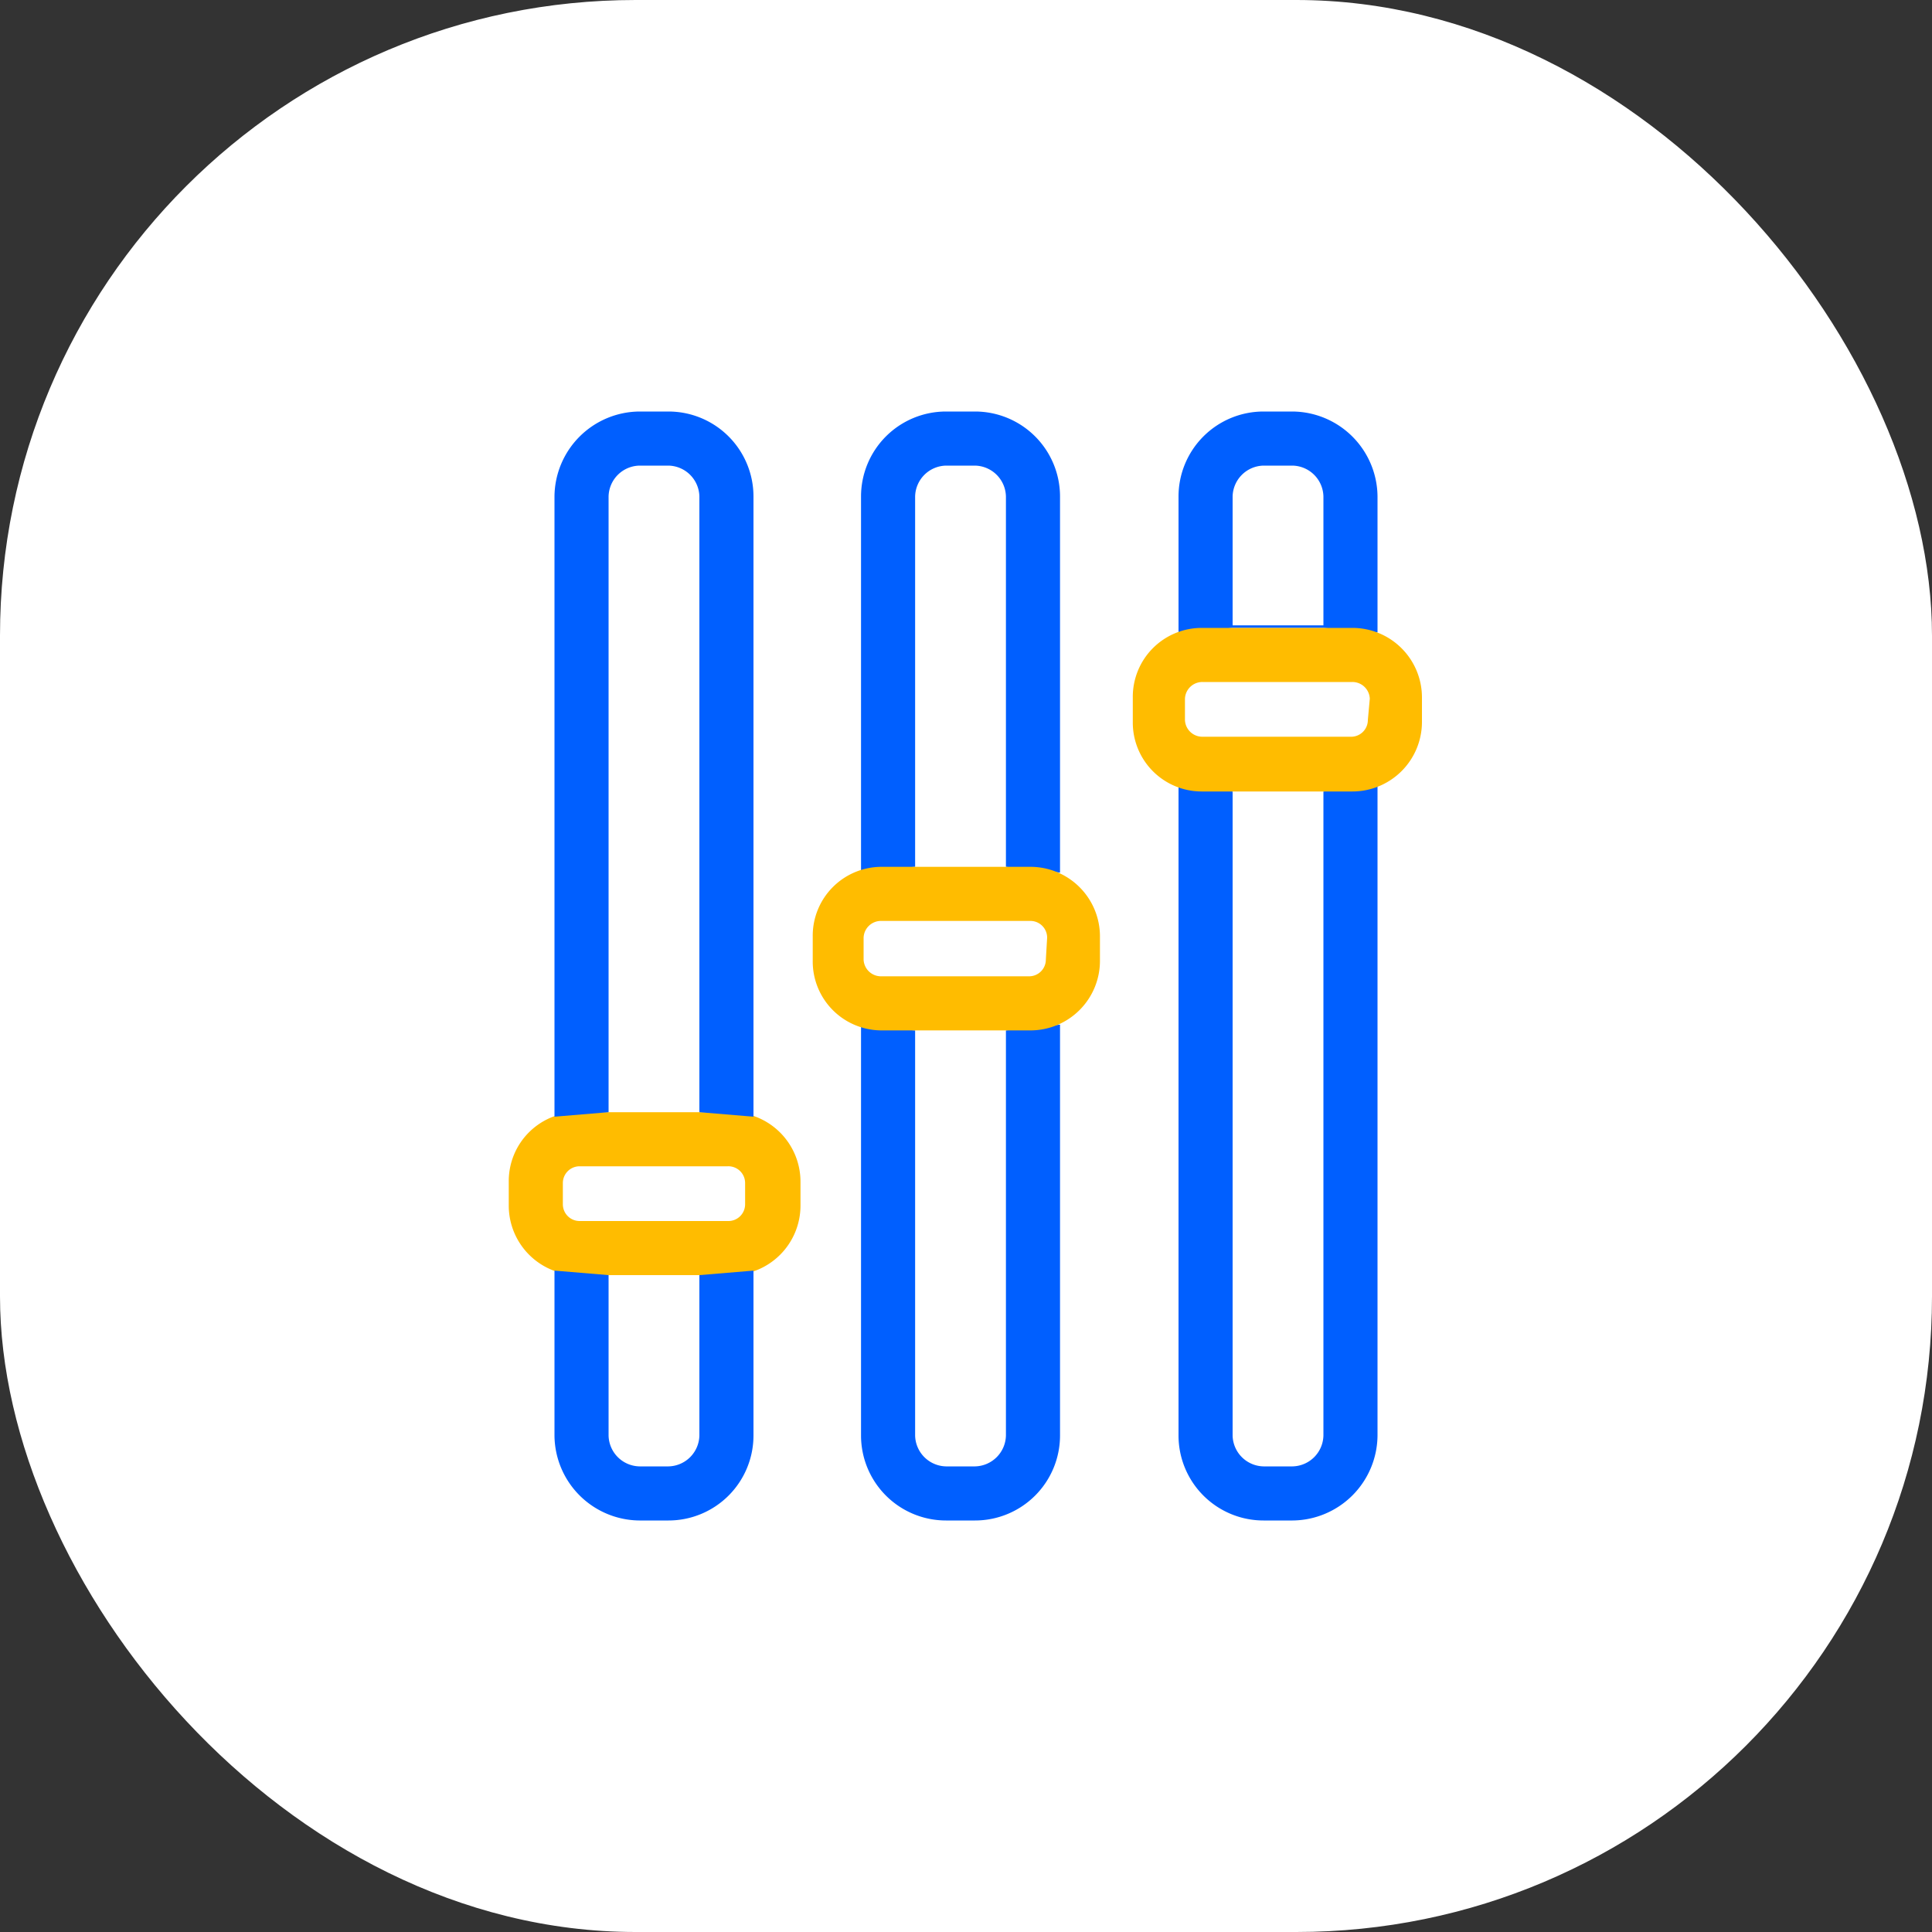 <svg id="Layer_1" data-name="Layer 1" xmlns="http://www.w3.org/2000/svg" viewBox="0 0 30 30"><rect x="0" y="0" width="30" height="30" fill="#333333" stroke="none"/><defs><style>.cls-1{fill:#fff;}.cls-2{fill:#ffbc00;}.cls-3{fill:#005fff;}</style></defs><rect class="cls-1" width="30" height="30" rx="9.87"/><path class="cls-2" d="M11.33,17.27H9A1.07,1.07,0,0,0,7.9,18.35v.37A1.08,1.08,0,0,0,9,19.8h2.35a1.08,1.08,0,0,0,1.08-1.08v-.37A1.08,1.08,0,0,0,11.33,17.27Zm.24,1.43a.26.26,0,0,1-.27.26H9a.26.26,0,0,1-.26-.26v-.33A.26.26,0,0,1,9,18.11h2.3a.26.26,0,0,1,.27.26Z"/><path class="cls-3" d="M10.86,17.27l.84.07V7.71a1.32,1.32,0,0,0-1.32-1.32H9.93A1.33,1.33,0,0,0,8.61,7.71v9.63l.84-.07m0,2.53-.84-.07v2.56a1.33,1.33,0,0,0,1.32,1.32h.45a1.32,1.32,0,0,0,1.32-1.32V19.73l-.84.07M9.93,7.23h.45a.49.49,0,0,1,.48.48v9.56H9.45V7.71A.49.49,0,0,1,9.93,7.23Zm.45,15.54H9.93a.49.49,0,0,1-.48-.48V19.8h1.41v2.49A.49.49,0,0,1,10.38,22.77Z"/><path class="cls-3" d="M15.62,13.46l.84.09V7.71a1.32,1.32,0,0,0-1.32-1.32h-.45a1.32,1.32,0,0,0-1.32,1.32v5.81l.84-.06m0,2.54-.84-.06v6.35a1.32,1.32,0,0,0,1.32,1.32h.45a1.32,1.32,0,0,0,1.32-1.32V15.91l-.84.09m-.93-8.77h.45a.49.49,0,0,1,.48.48v5.75H14.21V7.71A.49.49,0,0,1,14.69,7.23Zm.45,15.54h-.45a.49.49,0,0,1-.48-.48V16h1.41v6.29A.49.49,0,0,1,15.14,22.77Z"/><path class="cls-3" d="M20.55,9.75l.84.07V7.71a1.33,1.33,0,0,0-1.32-1.32h-.45A1.32,1.32,0,0,0,18.3,7.71V9.82l.84-.07m0,2.54-.84-.08V22.29a1.32,1.32,0,0,0,1.32,1.32h.45a1.33,1.33,0,0,0,1.32-1.32V12.21l-.84.08m-.93-5.06h.45a.49.49,0,0,1,.48.48v2H19.14v-2A.49.49,0,0,1,19.62,7.23Zm.45,15.54h-.45a.49.49,0,0,1-.48-.48v-10h1.41v10A.49.49,0,0,1,20.07,22.77Z"/><path class="cls-2" d="M16,13.46H13.69a1.07,1.07,0,0,0-1.07,1.08v.38A1.07,1.07,0,0,0,13.69,16H16a1.08,1.08,0,0,0,1.08-1.08v-.38A1.08,1.08,0,0,0,16,13.46Zm.24,1.44a.26.26,0,0,1-.26.26h-2.3a.27.27,0,0,1-.27-.26v-.34a.27.27,0,0,1,.27-.26H16a.26.26,0,0,1,.26.26Z"/><path class="cls-2" d="M21,9.75H18.66a1.07,1.07,0,0,0-1.07,1.08v.38a1.07,1.07,0,0,0,1.07,1.08H21a1.08,1.08,0,0,0,1.08-1.08v-.38A1.08,1.08,0,0,0,21,9.75Zm.24,1.43a.26.26,0,0,1-.27.26h-2.3a.27.27,0,0,1-.27-.26v-.33a.27.27,0,0,1,.27-.26H21a.27.27,0,0,1,.27.26Z"/></svg>